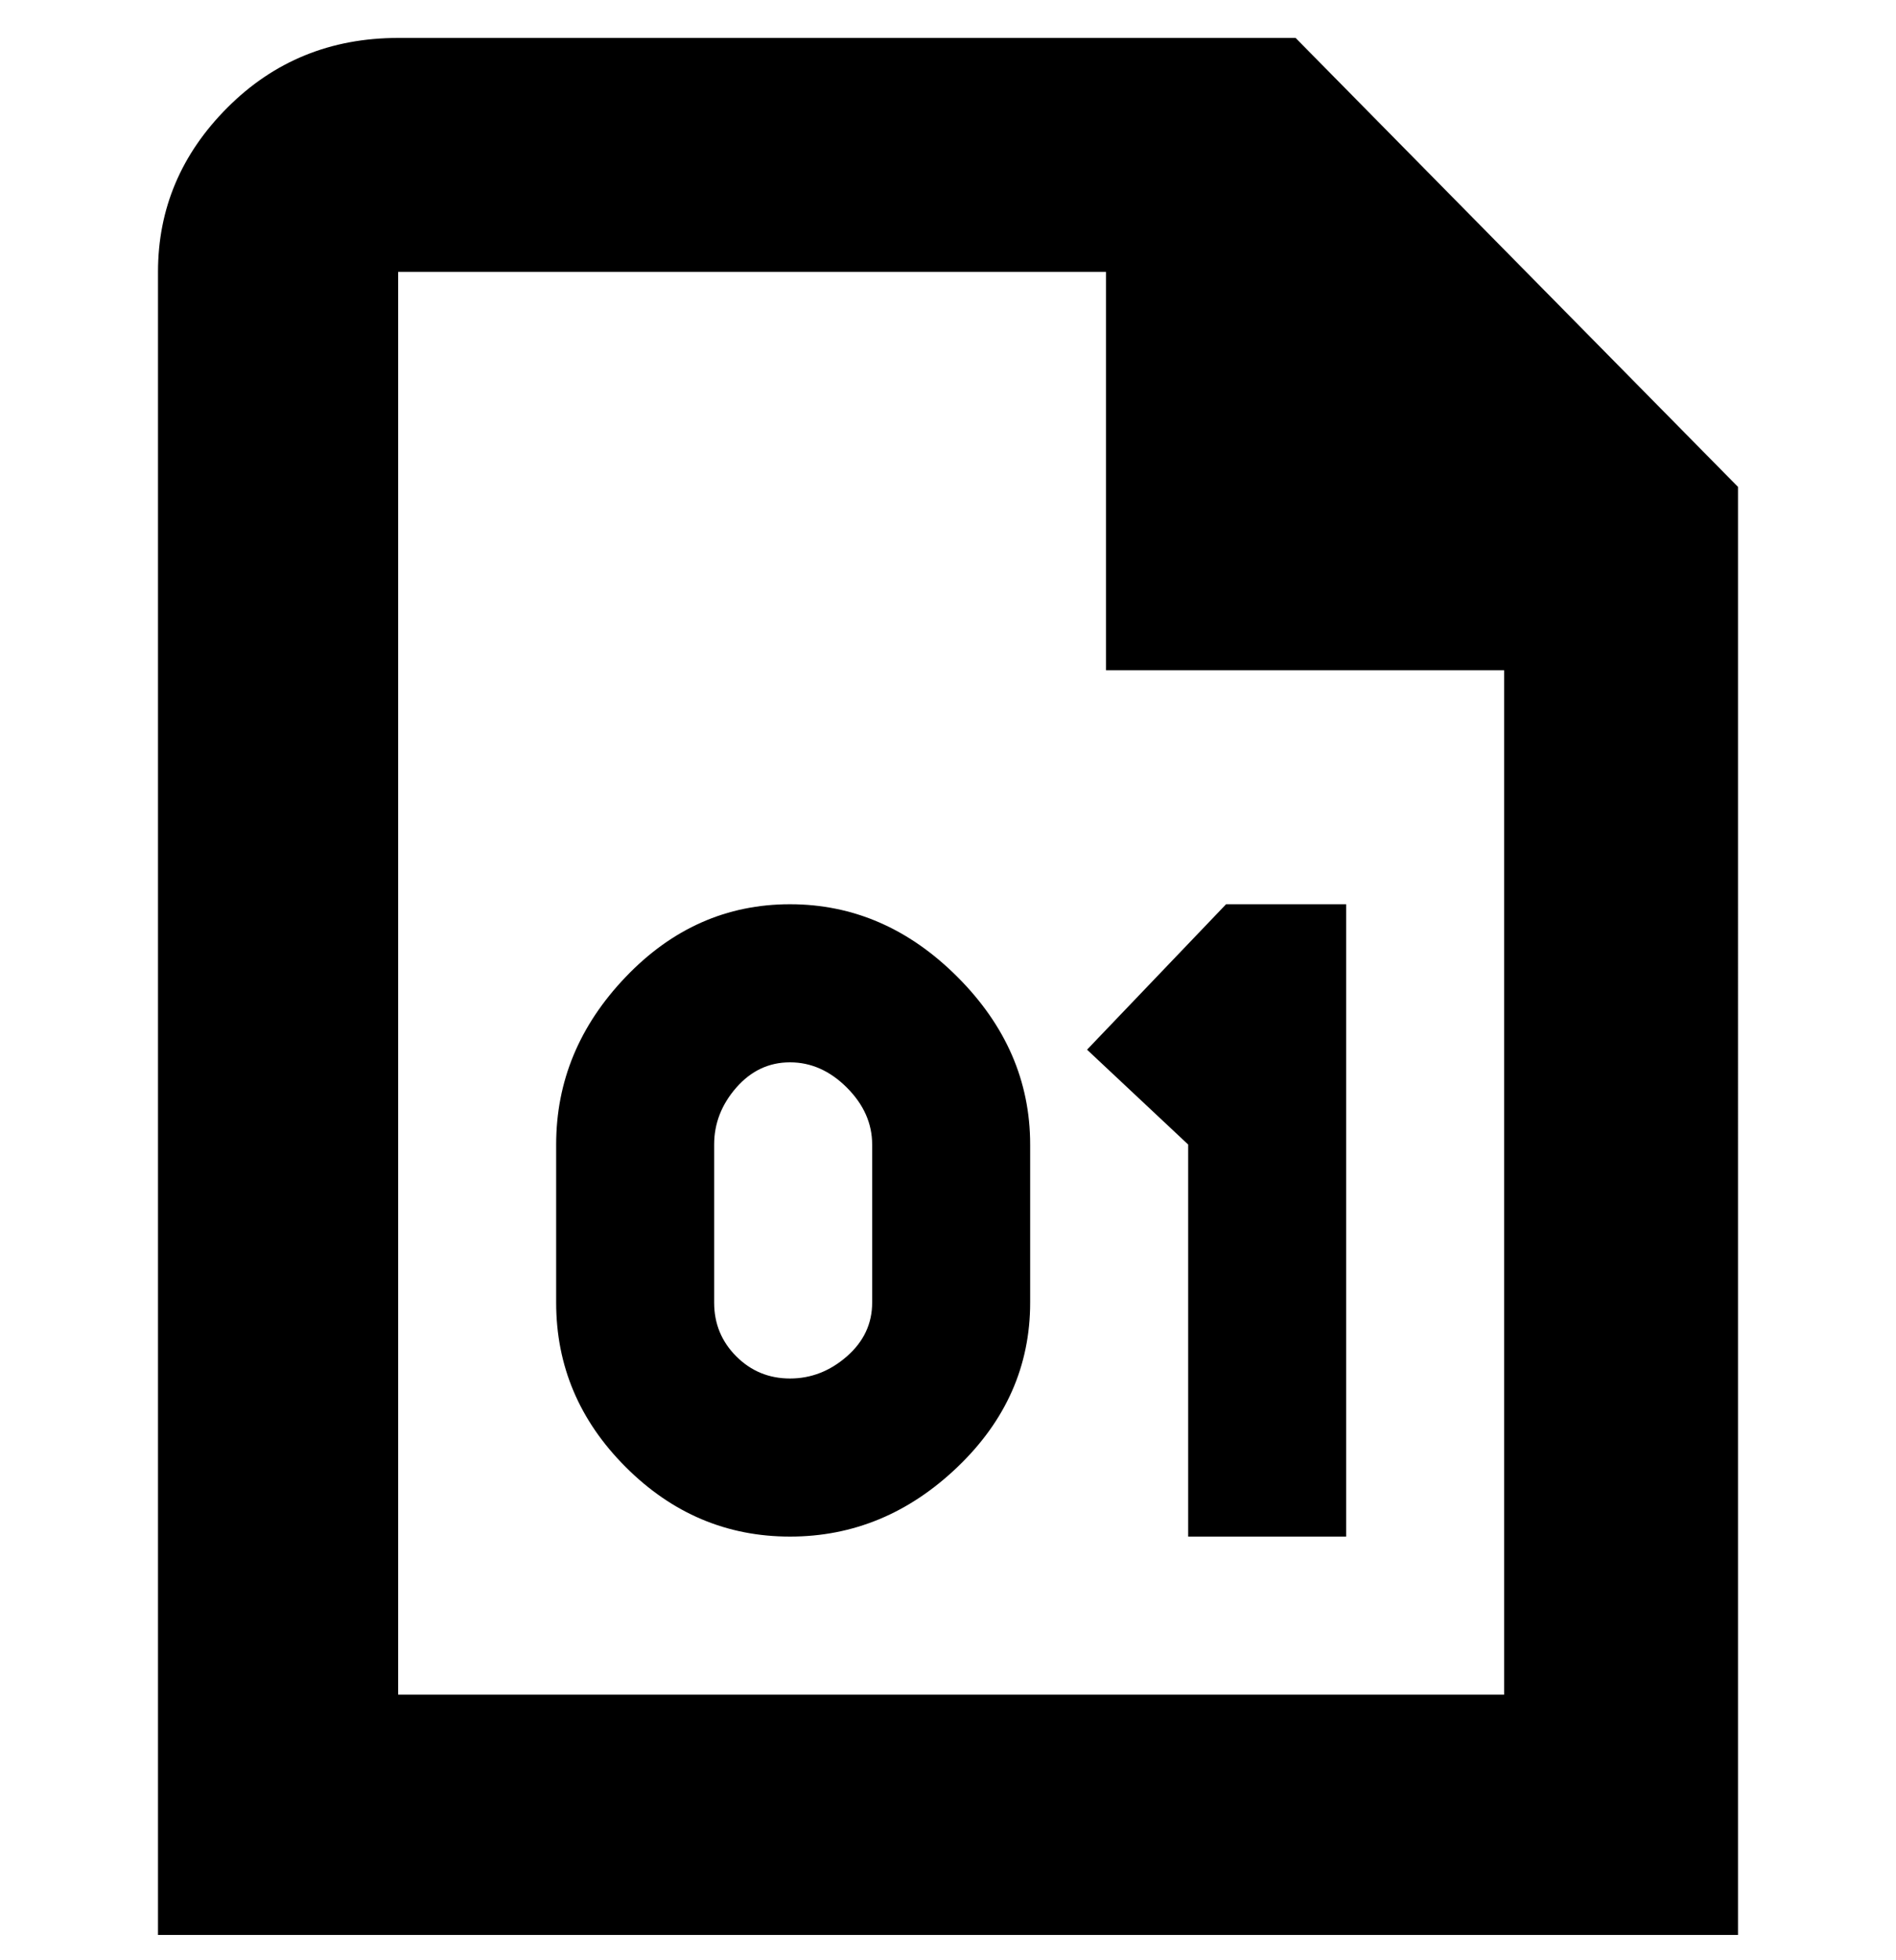 <svg viewBox="0 0 300 310" xmlns="http://www.w3.org/2000/svg"><path d="M205 6H63Q47 6 36 17T25 43v263h250V77L205 6zM63 268V43h112v63h63v162H63zm62-125q-15 0-26 11.5T88 181v25q0 15 11 26t26 11q15 0 26.5-11t11.5-26v-25q0-15-11.5-26.5T125 143zm13 63q0 5-4 8.5t-9 3.5q-5 0-8.5-3.5T113 206v-25q0-5 3.5-9t8.5-4q5 0 9 4t4 9v25zm75-63v100h-25v-62l-16-15 22-23h19z"/></svg>